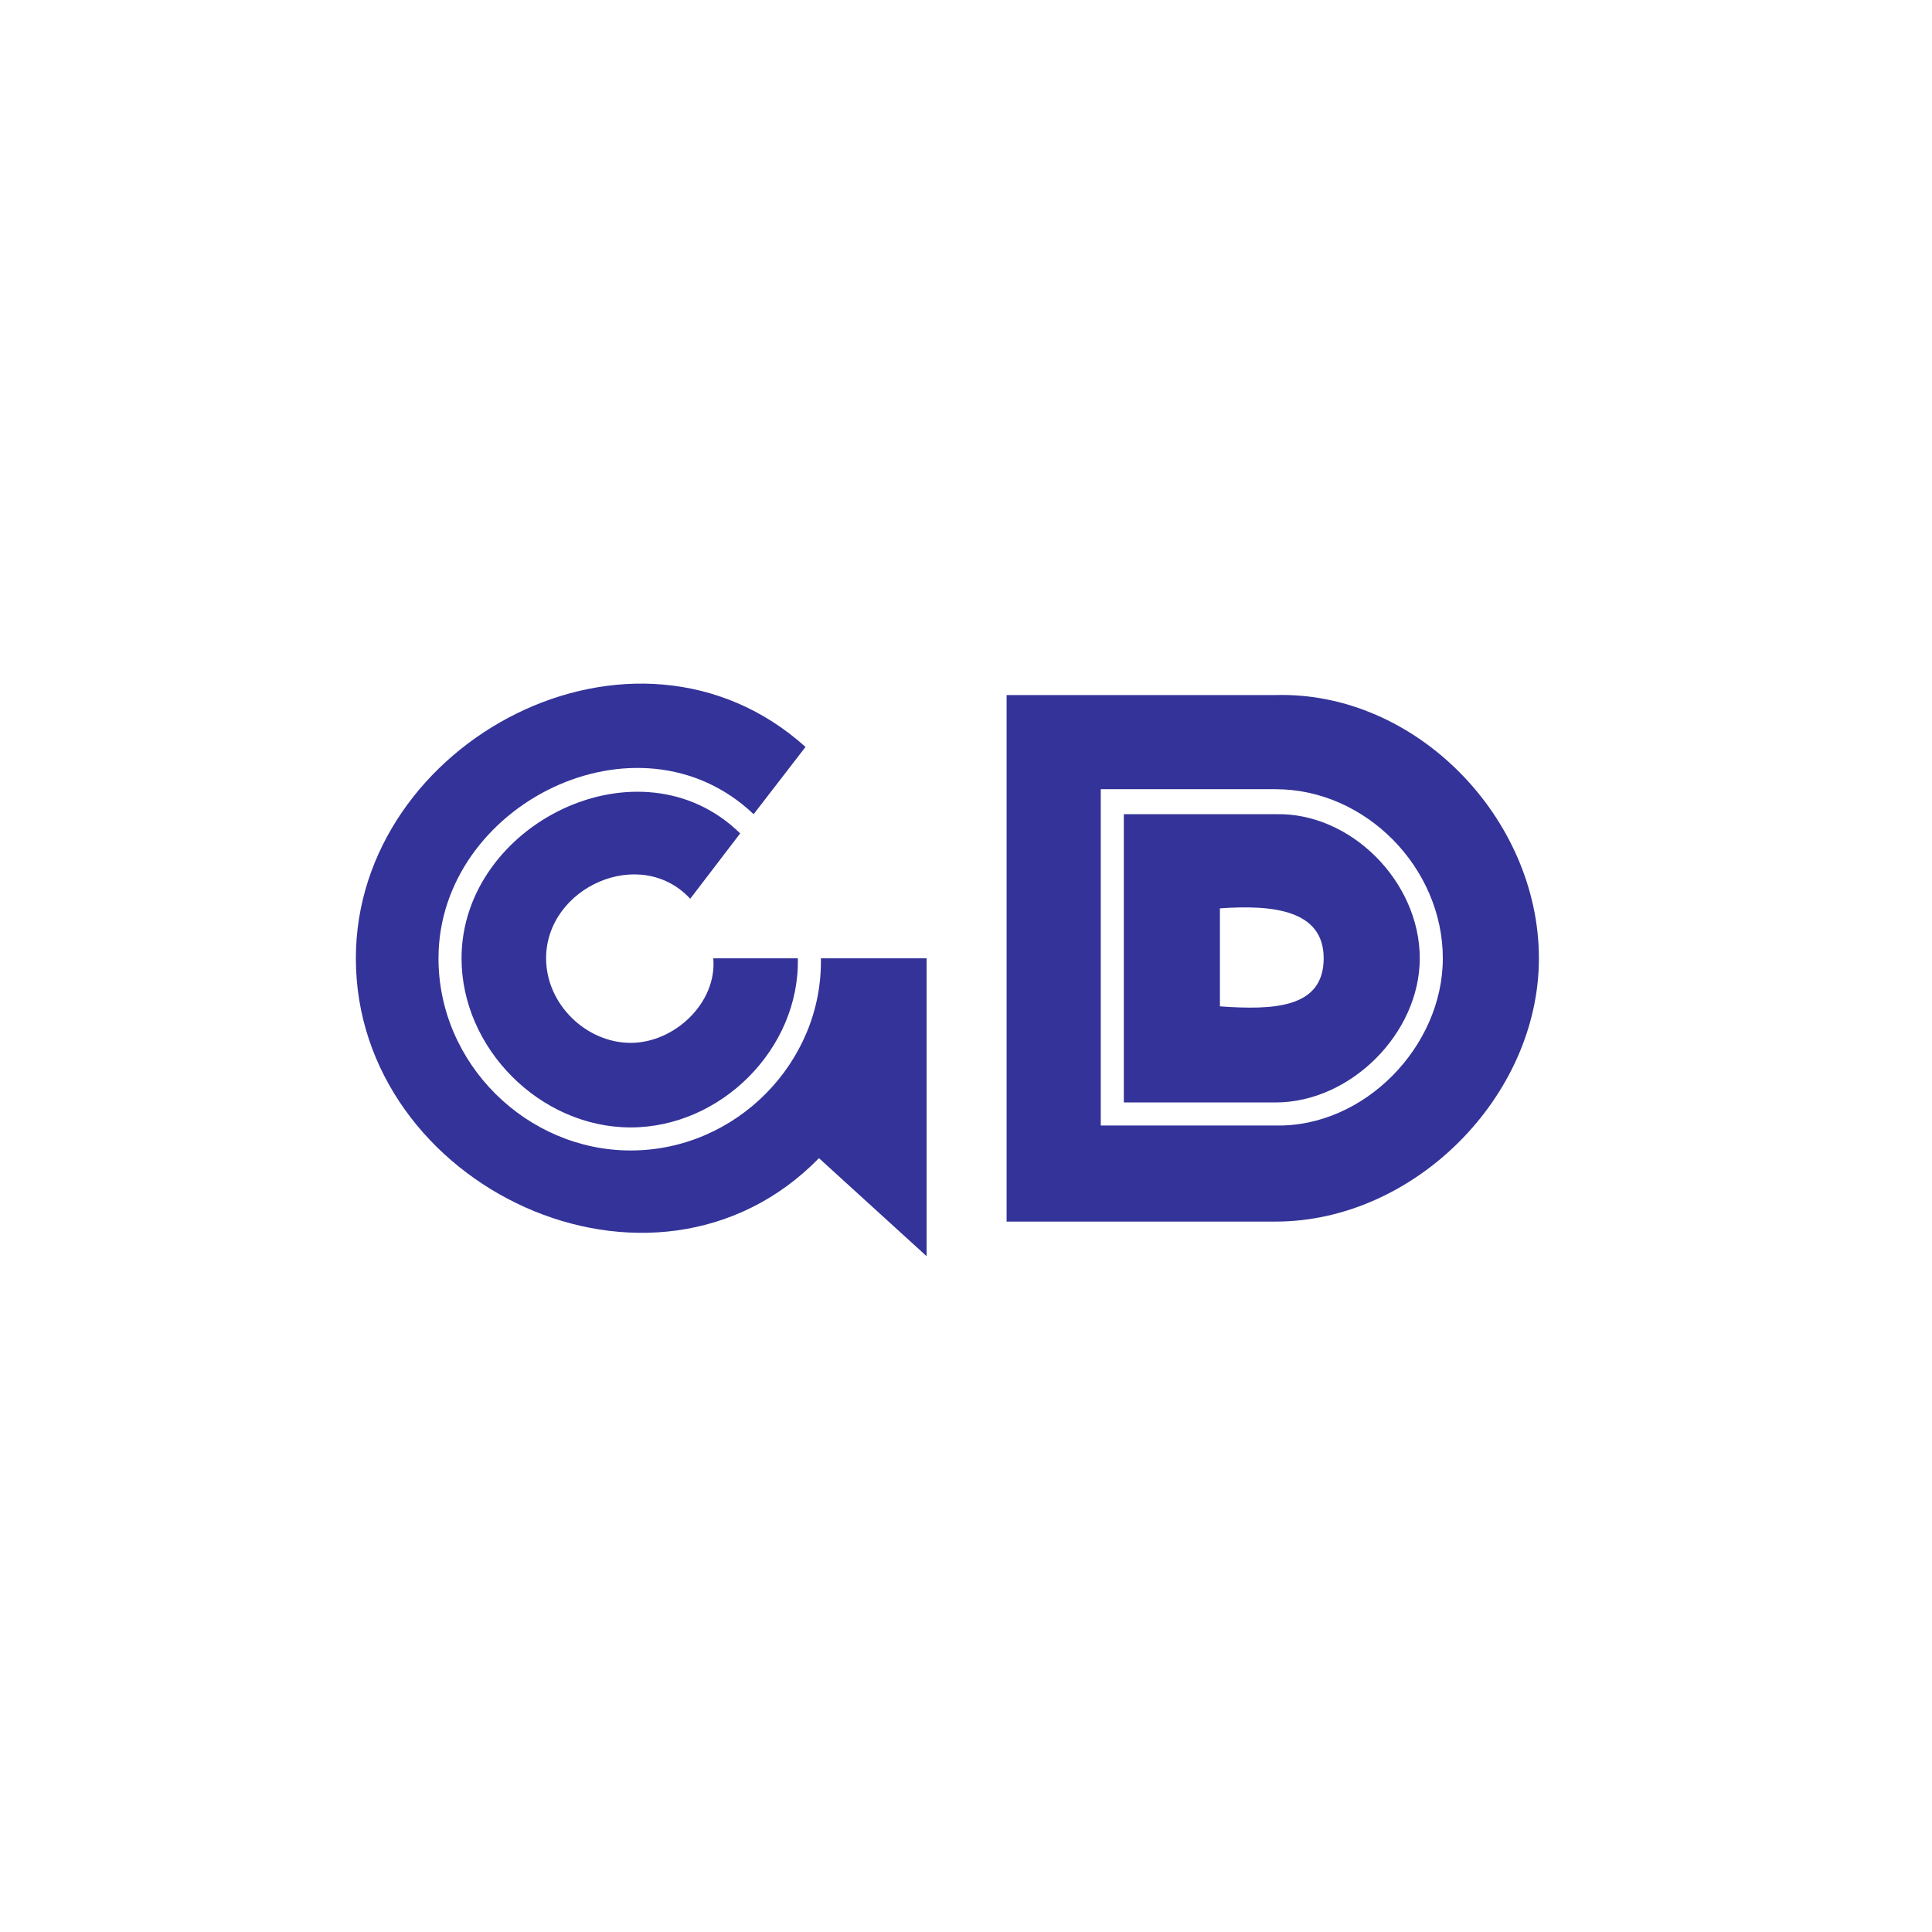 <svg height="96" version="1.1" width="96" viewBox="0 0 768 768" xmlns="http://www.w3.org/2000/svg" xmlns:xlink="http://www.w3.org/1999/xlink" style="overflow: hidden; position: relative;"><desc style="-webkit-tap-highlight-color: rgba(0, 0, 0, 0);">Created with Raphaël 2.2.0</desc><defs style="-webkit-tap-highlight-color: rgba(0, 0, 0, 0);"><path stroke-linecap="round" d="M5,0 0,2.5 5,5z" id="raphael-marker-block" style="-webkit-tap-highlight-color: rgba(0, 0, 0, 0);"></path><marker id="raphael-marker-endblock23-objugym5" markerHeight="3" markerWidth="2" orient="auto" refX="1" refY="1.5" style="-webkit-tap-highlight-color: rgba(0, 0, 0, 0);"><use xmlns:xlink="http://www.w3.org/1999/xlink" xlink:href="#raphael-marker-block" transform="rotate(180 1 1.5) scale(0.4,0.6)" stroke-width="2" fill="#fff" stroke="none" style="-webkit-tap-highlight-color: rgba(0, 0, 0, 0);"></use></marker><marker id="raphael-marker-endblock23-objwjy50" markerHeight="3" markerWidth="2" orient="auto" refX="1" refY="1.5" style="-webkit-tap-highlight-color: rgba(0, 0, 0, 0);"><use xmlns:xlink="http://www.w3.org/1999/xlink" xlink:href="#raphael-marker-block" transform="rotate(180 1 1.5) scale(0.4,0.6)" stroke-width="2" fill="#fff" stroke="none" style="-webkit-tap-highlight-color: rgba(0, 0, 0, 0);"></use></marker><marker id="raphael-marker-endblock23-objwjahb" markerHeight="3" markerWidth="2" orient="auto" refX="1" refY="1.5" style="-webkit-tap-highlight-color: rgba(0, 0, 0, 0);"><use xmlns:xlink="http://www.w3.org/1999/xlink" xlink:href="#raphael-marker-block" transform="rotate(180 1 1.5) scale(0.4,0.6)" stroke-width="2" fill="#fff" stroke="none" style="-webkit-tap-highlight-color: rgba(0, 0, 0, 0);"></use></marker><marker id="raphael-marker-endblock23-objg3bch" markerHeight="3" markerWidth="2" orient="auto" refX="1" refY="1.5" style="-webkit-tap-highlight-color: rgba(0, 0, 0, 0);"><use xmlns:xlink="http://www.w3.org/1999/xlink" xlink:href="#raphael-marker-block" transform="rotate(180 1 1.5) scale(0.4,0.6)" stroke-width="2" fill="#fff" stroke="none" style="-webkit-tap-highlight-color: rgba(0, 0, 0, 0);"></use></marker><marker id="raphael-marker-endblock23-objspw3m" markerHeight="3" markerWidth="2" orient="auto" refX="1" refY="1.5" style="-webkit-tap-highlight-color: rgba(0, 0, 0, 0);"><use xmlns:xlink="http://www.w3.org/1999/xlink" xlink:href="#raphael-marker-block" transform="rotate(180 1 1.5) scale(0.4,0.6)" stroke-width="2" fill="#fff" stroke="none" style="-webkit-tap-highlight-color: rgba(0, 0, 0, 0);"></use></marker><marker id="raphael-marker-endblock23-objp8eur" markerHeight="3" markerWidth="2" orient="auto" refX="1" refY="1.5" style="-webkit-tap-highlight-color: rgba(0, 0, 0, 0);"><use xmlns:xlink="http://www.w3.org/1999/xlink" xlink:href="#raphael-marker-block" transform="rotate(180 1 1.5) scale(0.4,0.6)" stroke-width="2" fill="#fff" stroke="none" style="-webkit-tap-highlight-color: rgba(0, 0, 0, 0);"></use></marker><marker id="raphael-marker-endblock23-obji96ab" markerHeight="3" markerWidth="2" orient="auto" refX="1" refY="1.5" style="-webkit-tap-highlight-color: rgba(0, 0, 0, 0);"><use xmlns:xlink="http://www.w3.org/1999/xlink" xlink:href="#raphael-marker-block" transform="rotate(180 1 1.5) scale(0.4,0.6)" stroke-width="2" fill="#fff" stroke="none" style="-webkit-tap-highlight-color: rgba(0, 0, 0, 0);"></use></marker><marker id="raphael-marker-endblock23-objl95ma" markerHeight="3" markerWidth="2" orient="auto" refX="1" refY="1.5" style="-webkit-tap-highlight-color: rgba(0, 0, 0, 0);"><use xmlns:xlink="http://www.w3.org/1999/xlink" xlink:href="#raphael-marker-block" transform="rotate(180 1 1.5) scale(0.4,0.6)" stroke-width="2" fill="#fff" stroke="none" style="-webkit-tap-highlight-color: rgba(0, 0, 0, 0);"></use></marker><marker id="raphael-marker-endblock23-objp6iy4" markerHeight="3" markerWidth="2" orient="auto" refX="1" refY="1.5" style="-webkit-tap-highlight-color: rgba(0, 0, 0, 0);"><use xmlns:xlink="http://www.w3.org/1999/xlink" xlink:href="#raphael-marker-block" transform="rotate(180 1 1.5) scale(0.4,0.6)" stroke-width="2" fill="#fff" stroke="none" style="-webkit-tap-highlight-color: rgba(0, 0, 0, 0);"></use></marker></defs><circle cx="384" cy="384" r="268.8" fill="#ffffff" stroke="none" style="-webkit-tap-highlight-color: rgba(0, 0, 0, 0);"></circle><path fill="none" stroke="#ffffff" d="M384,384C384,384,384,138.36,384,40.008" stroke-width="40" marker-end="url(#raphael-marker-endblock23-objwjy50)" transform="matrix(1,0,0,1,0,0)" style="-webkit-tap-highlight-color: rgba(0, 0, 0, 0);"></path><path fill="none" stroke="#ffffff" d="M384,384C384,384,384,138.36,384,40.008" stroke-width="40" marker-end="url(#raphael-marker-endblock23-objwjahb)" transform="matrix(0.707,0.707,-0.707,0.707,384,-159.058)" style="-webkit-tap-highlight-color: rgba(0, 0, 0, 0);"></path><path fill="none" stroke="#ffffff" d="M384,384C384,384,384,138.36,384,40.008" stroke-width="40" marker-end="url(#raphael-marker-endblock23-objg3bch)" transform="matrix(0,1,-1,0,768,0)" style="-webkit-tap-highlight-color: rgba(0, 0, 0, 0);"></path><path fill="none" stroke="#ffffff" d="M384,384C384,384,384,138.36,384,40.008" stroke-width="40" marker-end="url(#raphael-marker-endblock23-objspw3m)" transform="matrix(-0.707,0.707,-0.707,-0.707,927.058,384)" style="-webkit-tap-highlight-color: rgba(0, 0, 0, 0);"></path><path fill="none" stroke="#ffffff" d="M384,384C384,384,384,138.36,384,40.008" stroke-width="40" marker-end="url(#raphael-marker-endblock23-objp8eur)" transform="matrix(-1,0,0,-1,768,768)" style="-webkit-tap-highlight-color: rgba(0, 0, 0, 0);"></path><path fill="none" stroke="#ffffff" d="M384,384C384,384,384,138.36,384,40.008" stroke-width="40" marker-end="url(#raphael-marker-endblock23-obji96ab)" transform="matrix(-0.707,-0.707,0.707,-0.707,384,927.058)" style="-webkit-tap-highlight-color: rgba(0, 0, 0, 0);"></path><path fill="none" stroke="#ffffff" d="M384,384C384,384,384,138.36,384,40.008" stroke-width="40" marker-end="url(#raphael-marker-endblock23-objl95ma)" transform="matrix(0,-1,1,0,0,768)" style="-webkit-tap-highlight-color: rgba(0, 0, 0, 0);"></path><path fill="none" stroke="#ffffff" d="M384,384C384,384,384,138.36,384,40.008" stroke-width="40" marker-end="url(#raphael-marker-endblock23-objp6iy4)" transform="matrix(0.707,-0.707,0.707,0.707,-159.058,384)" style="-webkit-tap-highlight-color: rgba(0, 0, 0, 0);"></path><path fill="#333399" stroke="none" d="M250.694,457.333C292.708,457.333,327.083,422.194,326.319,380.944C326.319,380.944,368.333,380.944,368.333,380.944C368.333,380.944,368.333,499.347,368.333,499.347C368.333,499.347,325.556,460.389,325.556,460.389C259.861,527.611,141.458,471.847,141.458,380.944C141.458,294.625,252.222,235.806,320.208,296.917C320.208,296.917,299.583,323.653,299.583,323.653C253.75,280.111,174.306,319.833,174.306,380.944C174.306,422.958,209.444,457.333,250.694,457.333C250.694,457.333,250.694,457.333,250.694,457.333M317.153,380.944C317.917,416.847,286.597,448.167,250.694,448.167C214.792,448.167,183.472,416.847,183.472,380.944C183.472,327.472,254.514,292.333,294.236,331.292C294.236,331.292,274.375,357.264,274.375,357.264C254.514,335.875,217.083,352.681,217.083,380.944C217.083,399.278,233.125,414.556,250.694,414.556C268.264,414.556,285.069,398.514,283.542,380.944C283.542,380.944,317.153,380.944,317.153,380.944C317.153,380.944,317.153,380.944,317.153,380.944M507.086,276.292C562.85,274.764,611.739,325.181,611.739,380.944C611.739,435.944,562.086,485.597,507.086,485.597C507.086,485.597,400.142,485.597,400.142,485.597C400.142,485.597,400.142,276.292,400.142,276.292C400.142,276.292,507.086,276.292,507.086,276.292C507.086,276.292,507.086,276.292,507.086,276.292M507.086,447.403C542.225,448.167,573.544,416.083,573.544,380.944C573.544,345.042,542.989,313.722,507.086,313.722C507.086,313.722,437.572,313.722,437.572,313.722C437.572,313.722,437.572,447.403,437.572,447.403C437.572,447.403,507.086,447.403,507.086,447.403C507.086,447.403,507.086,447.403,507.086,447.403M507.086,323.653C536.878,322.889,564.378,350.389,564.378,380.944C564.378,410.736,536.878,438.236,507.086,438.236C507.086,438.236,446.739,438.236,446.739,438.236C446.739,438.236,446.739,323.653,446.739,323.653C446.739,323.653,507.086,323.653,507.086,323.653C507.086,323.653,507.086,323.653,507.086,323.653M484.933,400.042C506.322,401.569,526.183,400.806,526.183,380.944C526.183,361.847,506.322,359.556,484.933,361.083C484.933,361.083,484.933,400.042,484.933,400.042C484.933,400.042,484.933,400.042,484.933,400.042" style="-webkit-tap-highlight-color: rgba(0, 0, 0, 0);"></path></svg>
